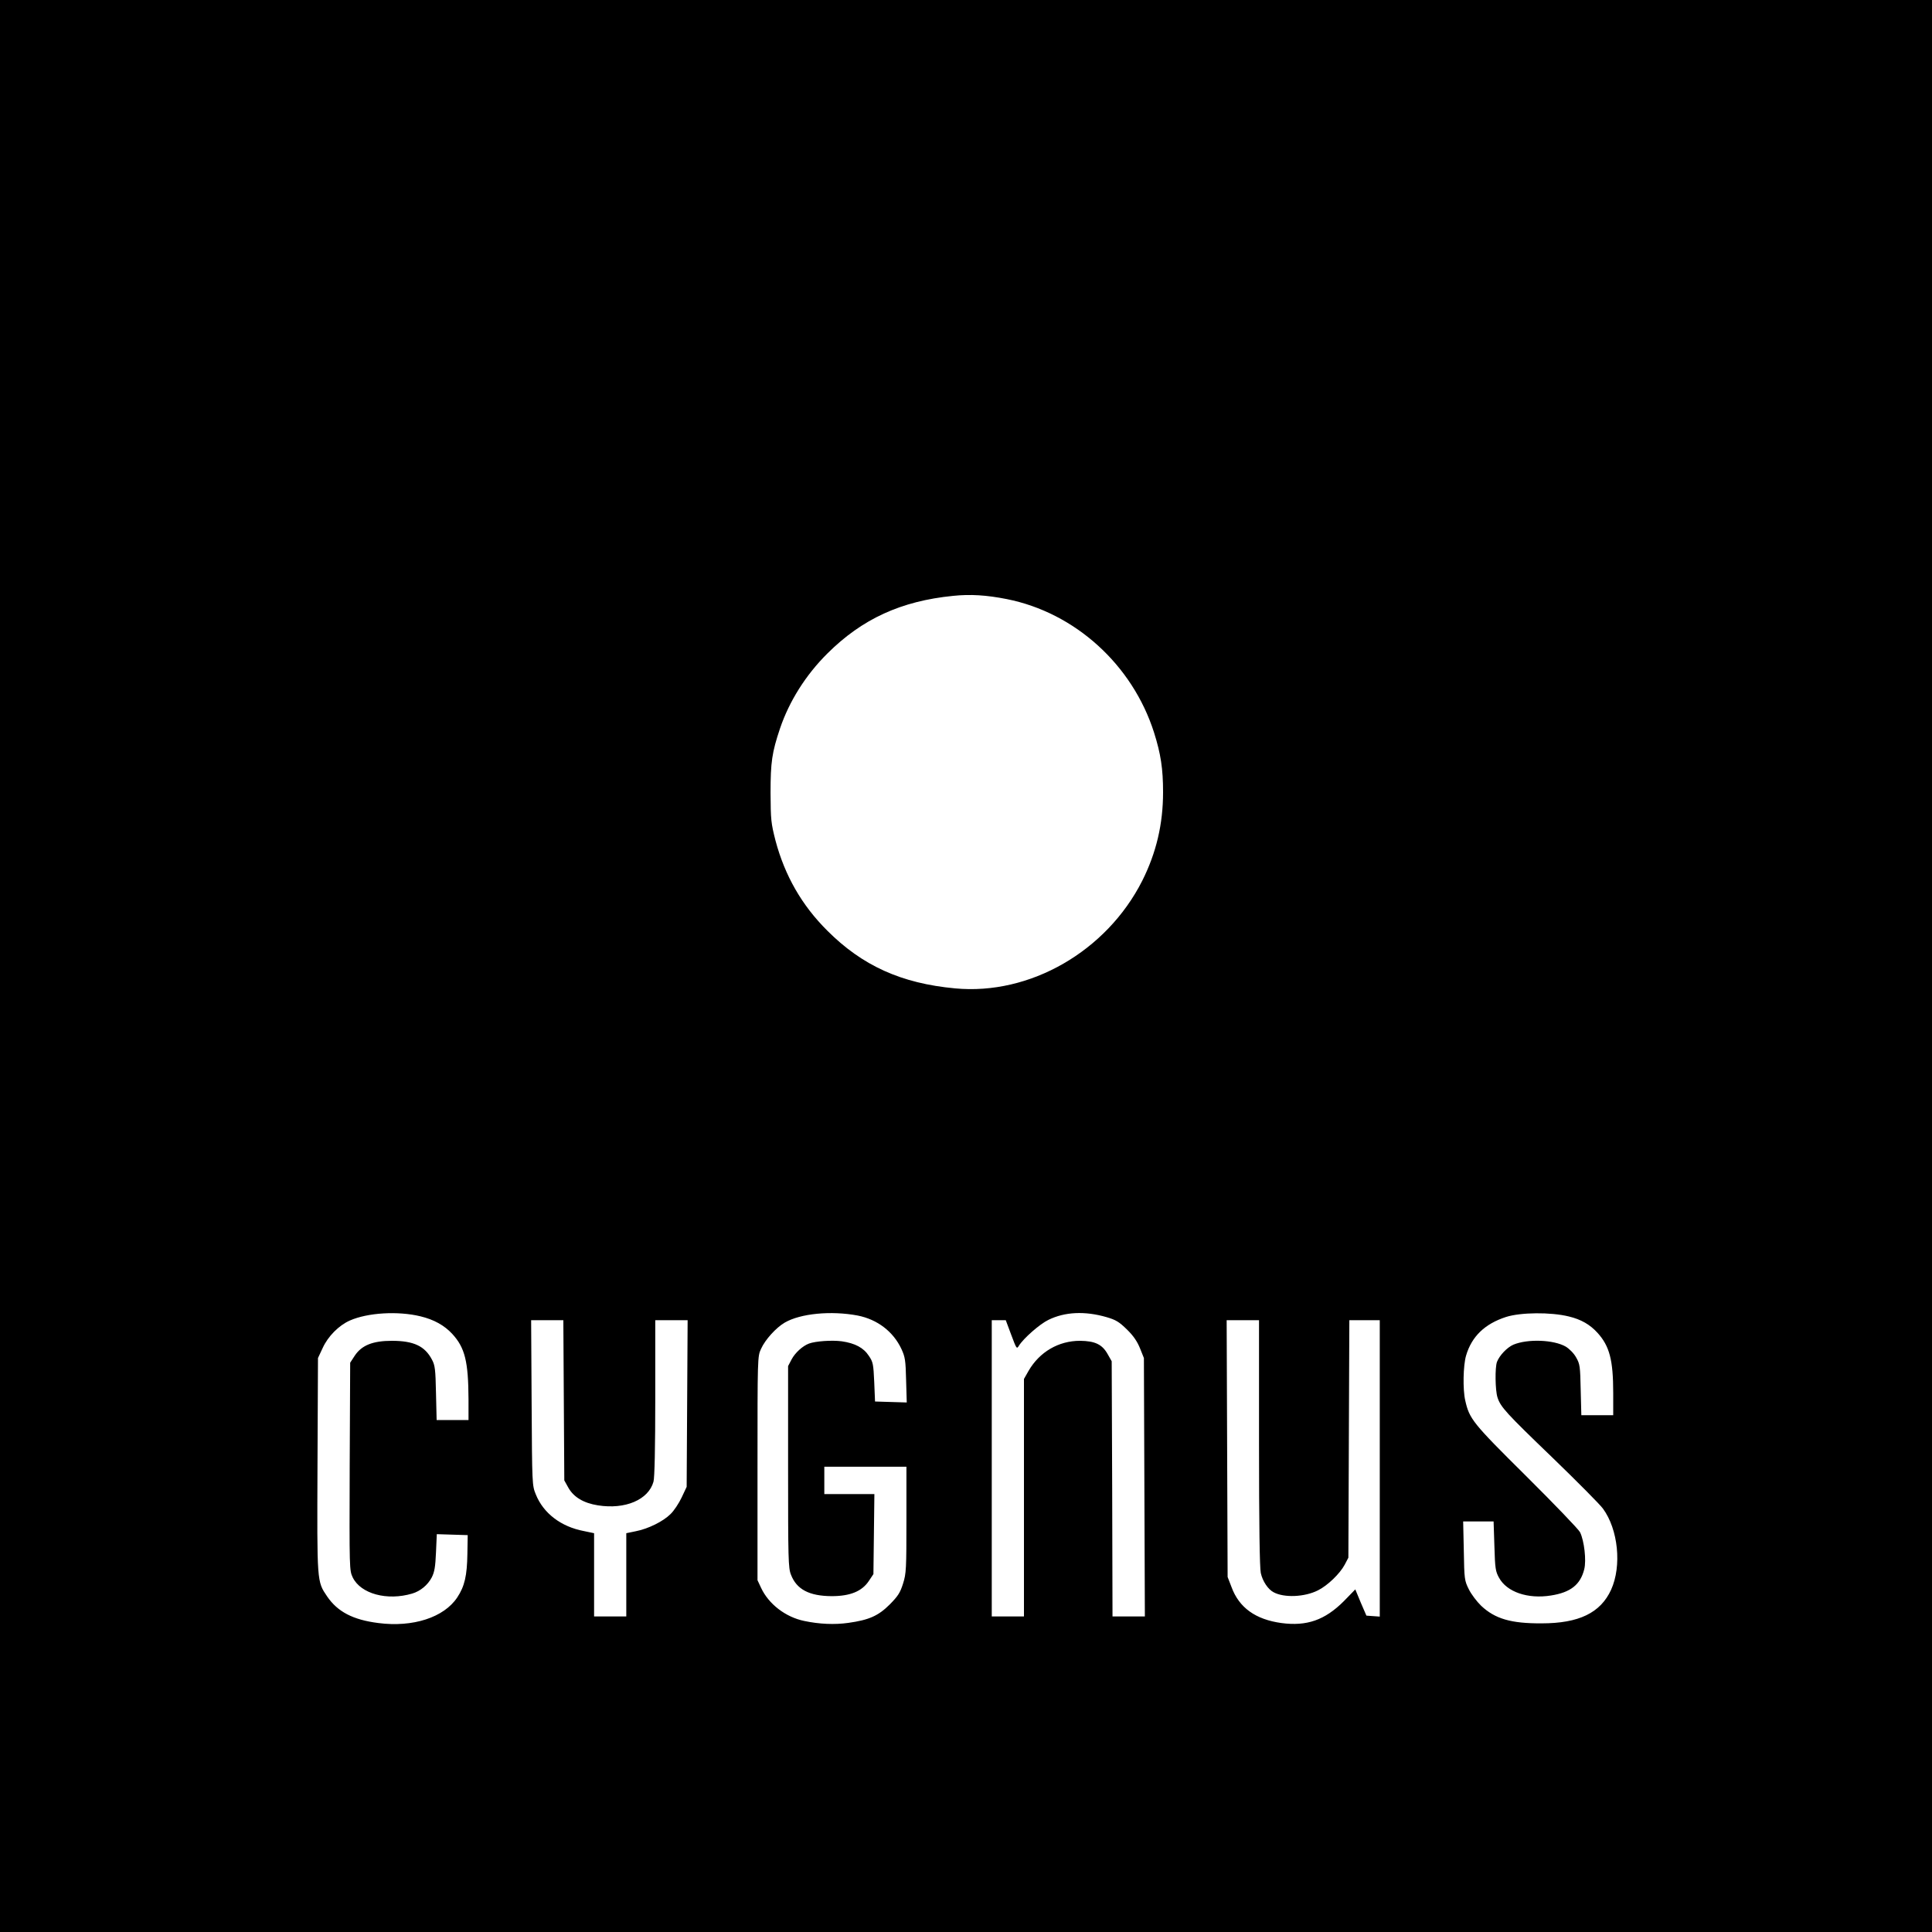 <?xml version="1.0" standalone="no"?>
<!DOCTYPE svg PUBLIC "-//W3C//DTD SVG 20010904//EN"
 "http://www.w3.org/TR/2001/REC-SVG-20010904/DTD/svg10.dtd">
<svg version="1.0" xmlns="http://www.w3.org/2000/svg"
 width="1200pt" height="1200pt" viewBox="0 0 1200 1200"
 preserveAspectRatio="xMidYMid meet">

<g transform="translate(0,1200) scale(0.1,-0.1)"
fill="#000000" stroke="none">
<path d="M0 6000 l0 -6000 6000 0 6000 0 0 6000 0 6000 -6000 0 -6000 0 0
-6000z m6253 2279 c424 -84 781 -408 915 -829 42 -133 56 -225 56 -370 0 -199
-42 -376 -129 -550 -222 -439 -698 -713 -1163 -669 -334 31 -576 141 -793 358
-159 158 -264 342 -322 559 -28 110 -30 128 -31 297 0 192 9 252 59 401 57
168 159 331 294 465 216 215 458 326 781 358 106 11 207 5 333 -20z m-3641
-4455 c83 -20 148 -56 197 -109 79 -86 100 -171 101 -407 l0 -128 -99 0 -99 0
-4 168 c-3 146 -6 172 -25 207 -44 84 -113 117 -249 117 -119 0 -188 -28 -231
-93 l-28 -43 -3 -644 c-2 -644 -2 -645 19 -690 50 -102 214 -146 369 -100 51
15 97 53 122 101 17 34 22 65 26 155 l5 113 96 -3 96 -3 -2 -117 c-2 -134 -17
-201 -63 -270 -82 -124 -275 -187 -490 -159 -158 20 -253 70 -318 165 -64 95
-63 83 -60 817 l3 664 29 62 c33 73 101 141 169 171 111 49 299 60 439 26z
m2715 5 c122 -24 221 -99 272 -208 23 -50 26 -70 29 -194 l4 -138 -99 3 -98 3
-5 121 c-5 110 -7 124 -33 162 -33 51 -86 79 -169 91 -61 8 -162 1 -203 -14
-40 -15 -86 -57 -108 -98 l-22 -42 0 -625 c0 -575 1 -629 18 -671 35 -91 113
-132 252 -133 116 0 189 30 232 95 l28 42 3 249 3 248 -156 0 -155 0 0 85 0
85 255 0 255 0 0 -329 c0 -306 -1 -334 -21 -397 -18 -57 -31 -77 -82 -129 -72
-72 -130 -97 -258 -115 -85 -12 -180 -8 -274 12 -116 24 -221 105 -268 206
l-22 47 0 695 c0 691 0 695 22 742 26 58 94 132 147 163 98 57 288 75 453 44z
m1546 -10 c58 -17 78 -29 127 -77 41 -40 64 -75 81 -117 l24 -60 3 -802 3
-803 -100 0 -101 0 -2 793 -3 792 -25 44 c-34 61 -79 82 -172 83 -133 0 -251
-69 -319 -186 l-29 -51 0 -737 0 -738 -100 0 -100 0 0 920 0 920 43 0 44 0 34
-91 c33 -88 34 -90 48 -67 29 46 129 134 183 160 102 50 226 56 361 17z m2872
4 c75 -18 131 -50 178 -102 74 -82 97 -168 97 -373 l0 -138 -99 0 -99 0 -4
158 c-3 146 -5 160 -28 200 -14 26 -42 54 -65 68 -75 43 -236 49 -325 12 -39
-17 -86 -66 -102 -107 -13 -35 -11 -176 3 -220 19 -60 53 -97 343 -376 153
-148 294 -290 312 -315 95 -129 118 -356 51 -504 -66 -144 -200 -209 -432
-209 -189 -1 -289 28 -375 109 -27 26 -62 72 -77 103 -27 54 -28 63 -31 239
l-4 182 95 0 94 0 5 -153 c4 -139 7 -158 29 -197 48 -88 178 -133 322 -110
122 19 183 67 207 163 14 55 0 177 -26 230 -9 18 -159 174 -333 347 -335 332
-354 356 -380 471 -16 68 -13 218 5 279 35 119 116 197 248 240 91 29 278 31
391 3z m-6243 -520 l3 -498 25 -45 c33 -59 95 -96 184 -110 170 -27 314 35
345 147 7 24 11 215 11 521 l0 482 100 0 101 0 -3 -517 -3 -518 -31 -66 c-17
-36 -48 -83 -69 -103 -46 -46 -139 -92 -217 -107 l-58 -12 0 -258 0 -259 -100
0 -100 0 0 259 0 258 -62 13 c-144 27 -253 111 -300 228 -23 56 -23 62 -26
570 l-3 512 100 0 100 0 3 -497z m4318 -263 c0 -510 4 -776 11 -810 11 -51 45
-102 80 -120 65 -35 192 -30 275 12 59 29 136 103 166 159 l23 44 3 738 3 737
94 0 95 0 0 -921 0 -920 -42 3 -41 3 -35 81 -34 82 -71 -73 c-118 -118 -230
-157 -388 -136 -160 22 -263 95 -310 224 l-24 62 -3 798 -3 797 101 0 100 0 0
-760z"/>
</g>
</svg>
